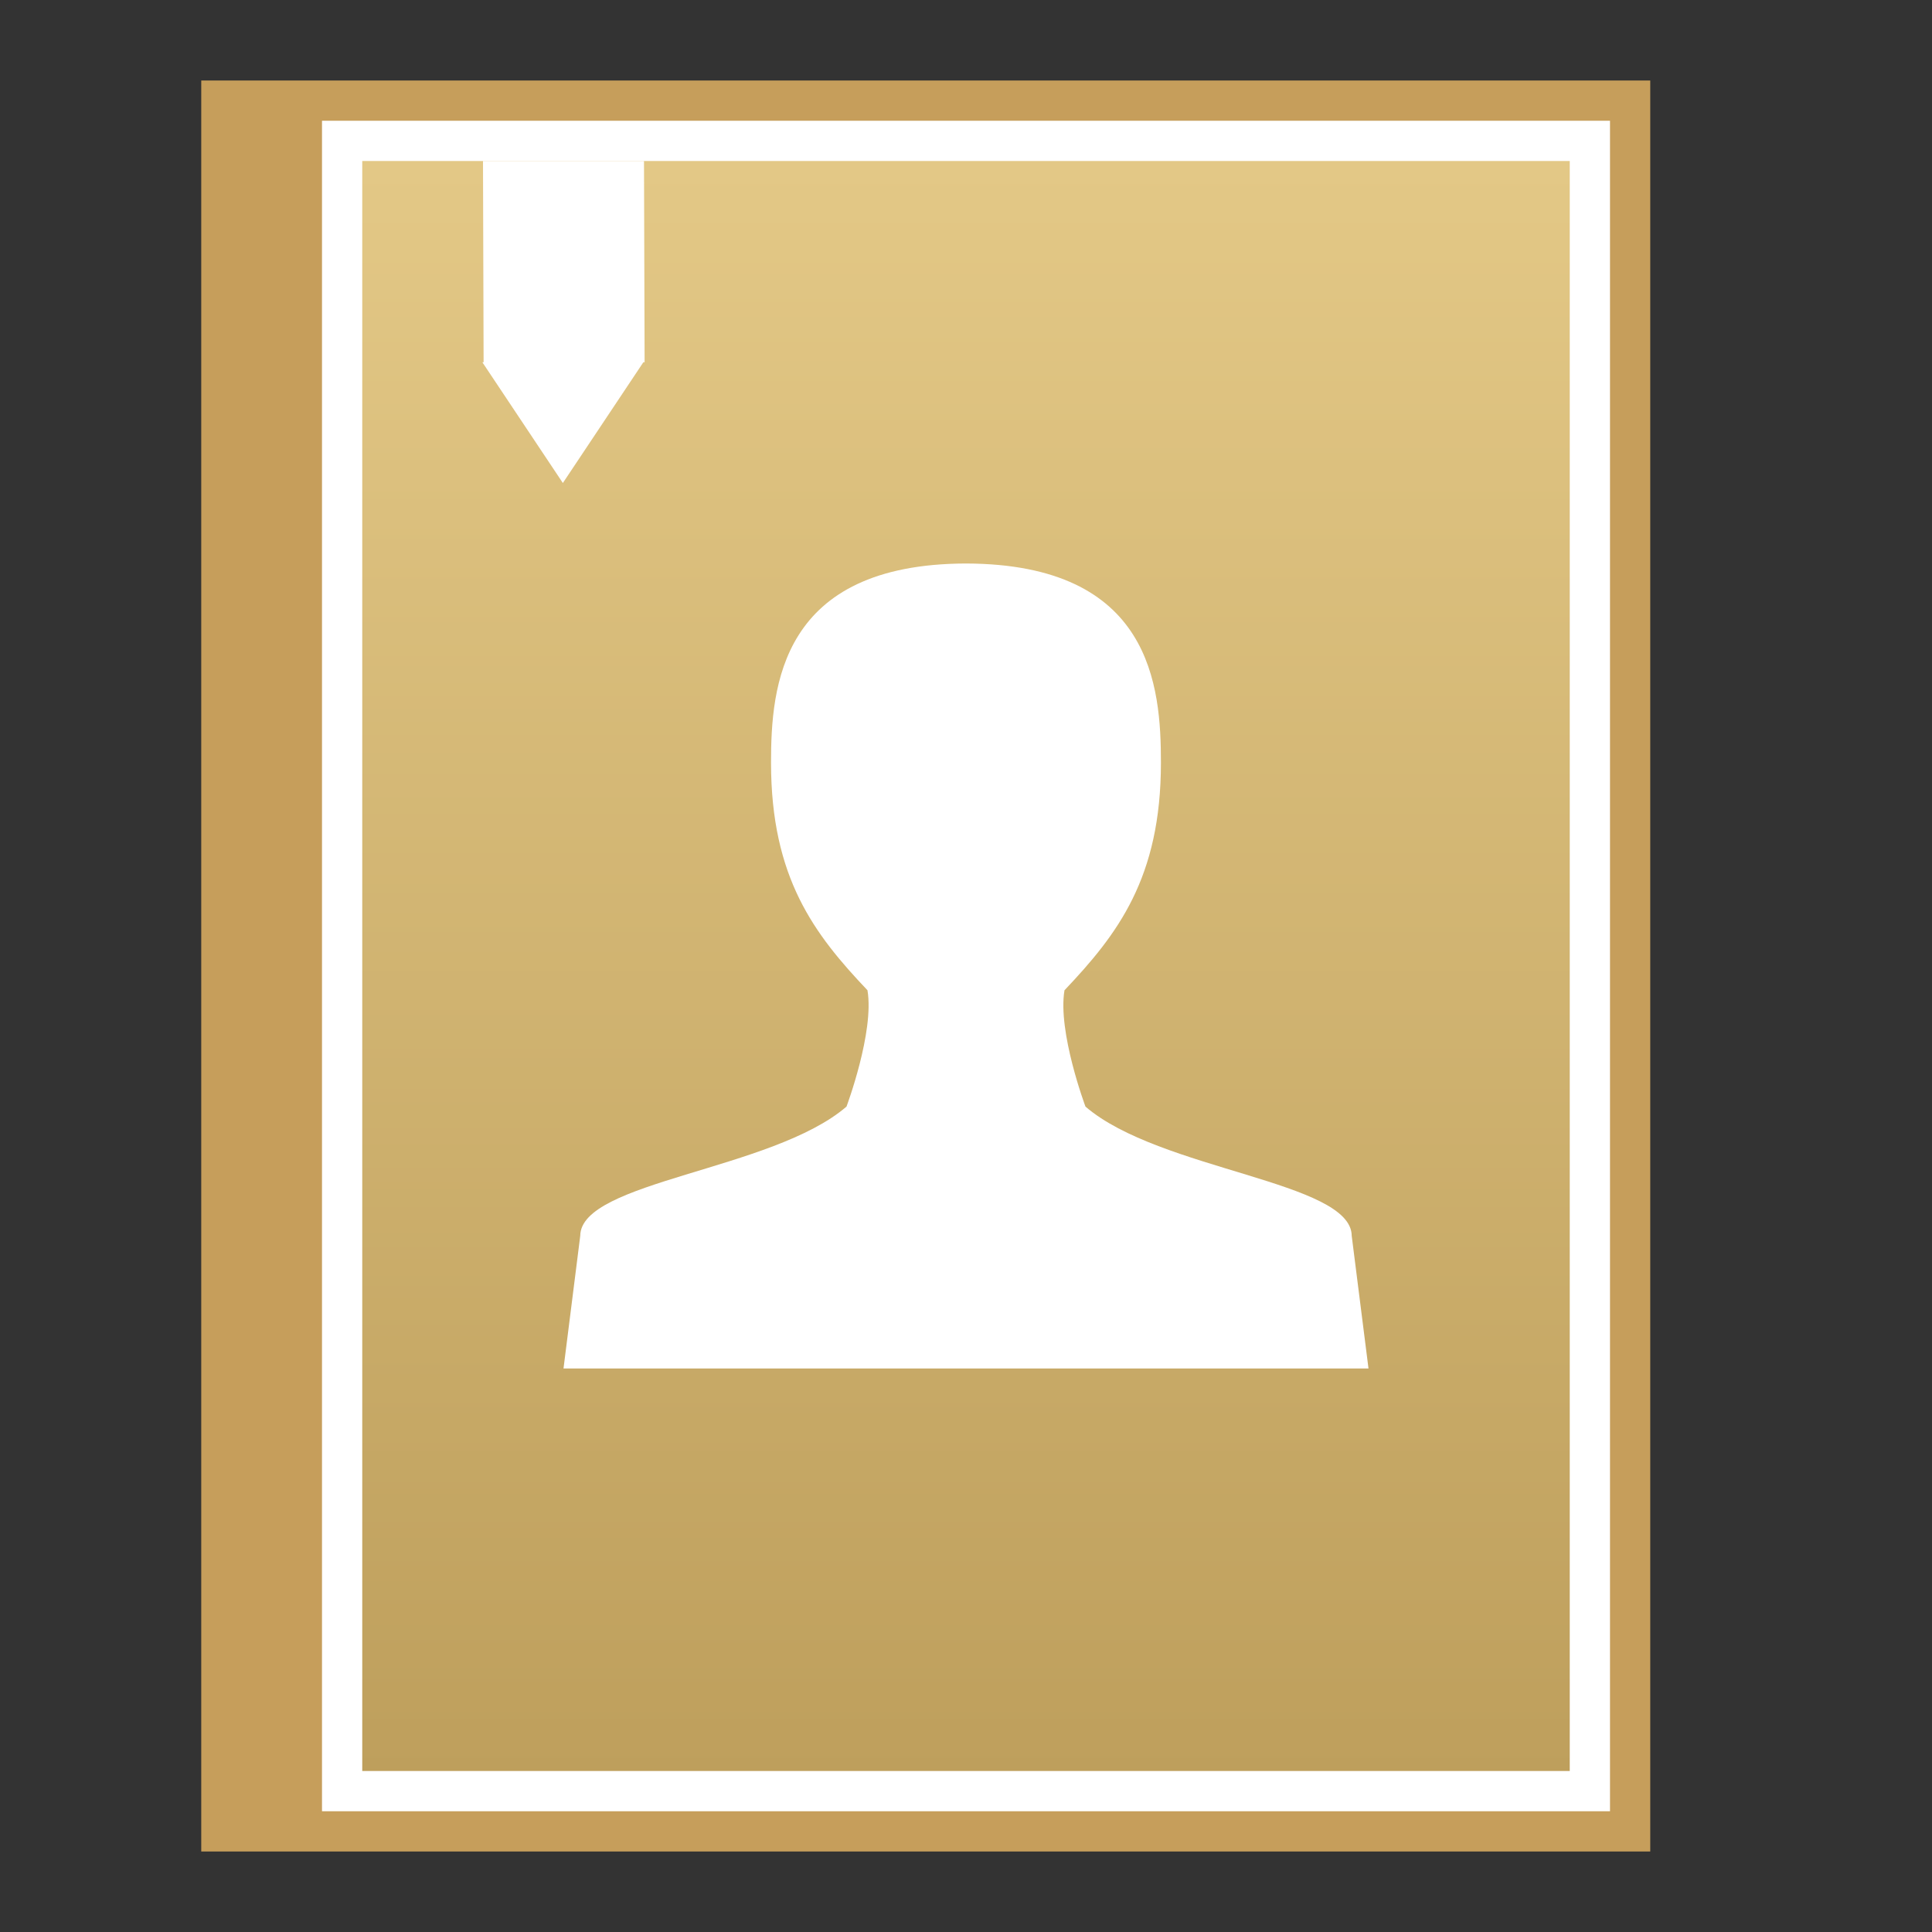 <?xml version="1.0" encoding="UTF-8" standalone="no"?>
<!-- Created with Inkscape (http://www.inkscape.org/) -->

<svg
   xmlns:dc="http://purl.org/dc/elements/1.1/"
   xmlns:cc="http://creativecommons.org/ns#"
   xmlns:rdf="http://www.w3.org/1999/02/22-rdf-syntax-ns#"
   xmlns:svg="http://www.w3.org/2000/svg"
   xmlns="http://www.w3.org/2000/svg"
   xmlns:xlink="http://www.w3.org/1999/xlink"
   xmlns:sodipodi="http://sodipodi.sourceforge.net/DTD/sodipodi-0.dtd"
   xmlns:inkscape="http://www.inkscape.org/namespaces/inkscape"
   version="1.0"
   width="48"
   height="48"
   id="svg2454"
   inkscape:version="0.91 r13725"
   sodipodi:docname="addressbook.svg">
  <rect width="100%" height="100%" fill="#333333" stroke="none"/>
  <sodipodi:namedview
     pagecolor="#ffffff"
     bordercolor="#666666"
     borderopacity="1"
     objecttolerance="10"
     gridtolerance="10"
     guidetolerance="10"
     inkscape:pageopacity="0"
     inkscape:pageshadow="2"
     inkscape:window-width="1213"
     inkscape:window-height="655"
     id="namedview285566"
     showgrid="false"
     inkscape:zoom="3.3691406"
     inkscape:cx="48.379053"
     inkscape:cy="33.447075"
     inkscape:window-x="225"
     inkscape:window-y="95"
     inkscape:window-maximized="0"
     inkscape:current-layer="svg2454" />
  <defs
     id="defs2456">
    <linearGradient
       inkscape:collect="always"
       id="linearGradient4132">
      <stop
         style="stop-color:#be9f5c;stop-opacity:1"
         offset="0"
         id="stop4134" />
      <stop
         style="stop-color:#e3c886;stop-opacity:1"
         offset="1"
         id="stop4136" />
    </linearGradient>
    <linearGradient
       inkscape:collect="always"
       xlink:href="#linearGradient4132"
       id="linearGradient4138"
       x1="-29.695"
       y1="44.701"
       x2="-29.695"
       y2="0.915"
       gradientUnits="userSpaceOnUse"
       gradientTransform="matrix(0.868,0,0,0.915,50.118,3.256)" />
  </defs>
  <rect
     style="fill:#c69e5b;fill-opacity:1;stroke:none"
     id="rect4154"
     width="36"
     height="44"
     x="5"
     y="2" />
  <rect
     y="3"
     x="8"
     height="42"
     width="32"
     id="rect4150"
     style="fill:#ffffff;fill-opacity:1;stroke:none" />
  <rect
     style="fill:url(#linearGradient4138);fill-opacity:1;stroke:none"
     id="rect3362"
     width="30"
     height="40"
     x="9"
     y="4" />
  <path
     style="fill:#ffffff;fill-opacity:1;stroke:none"
     d="m 12,4 0.015,5 -0.031,0 2,3 2,-3 0.031,0 L 16,4 z"
     id="rect31732"
     inkscape:connector-curvature="0"
     sodipodi:nodetypes="cccccccc" />
  <path
     style="fill:#ffffff;fill-opacity:1;stroke:none"
     d="m 24,14 c -4.614,0.013 -4.844,3.055 -4.844,4.948 0,2.864 1.077,4.264 2.396,5.655 0.175,1.032 -0.521,2.89 -0.521,2.89 -1.843,1.588 -6.607,1.851 -6.615,3.211 L 14,34 34,34 33.583,30.704 c -0.008,-1.359 -4.772,-1.623 -6.615,-3.211 0,0 -0.696,-1.858 -0.521,-2.89 1.319,-1.391 2.396,-2.791 2.396,-5.655 0,-1.893 -0.229,-4.935 -4.844,-4.948 z"
     id="path4010-9"
     inkscape:connector-curvature="0"
     sodipodi:nodetypes="csccccccccsc" />
</svg>

